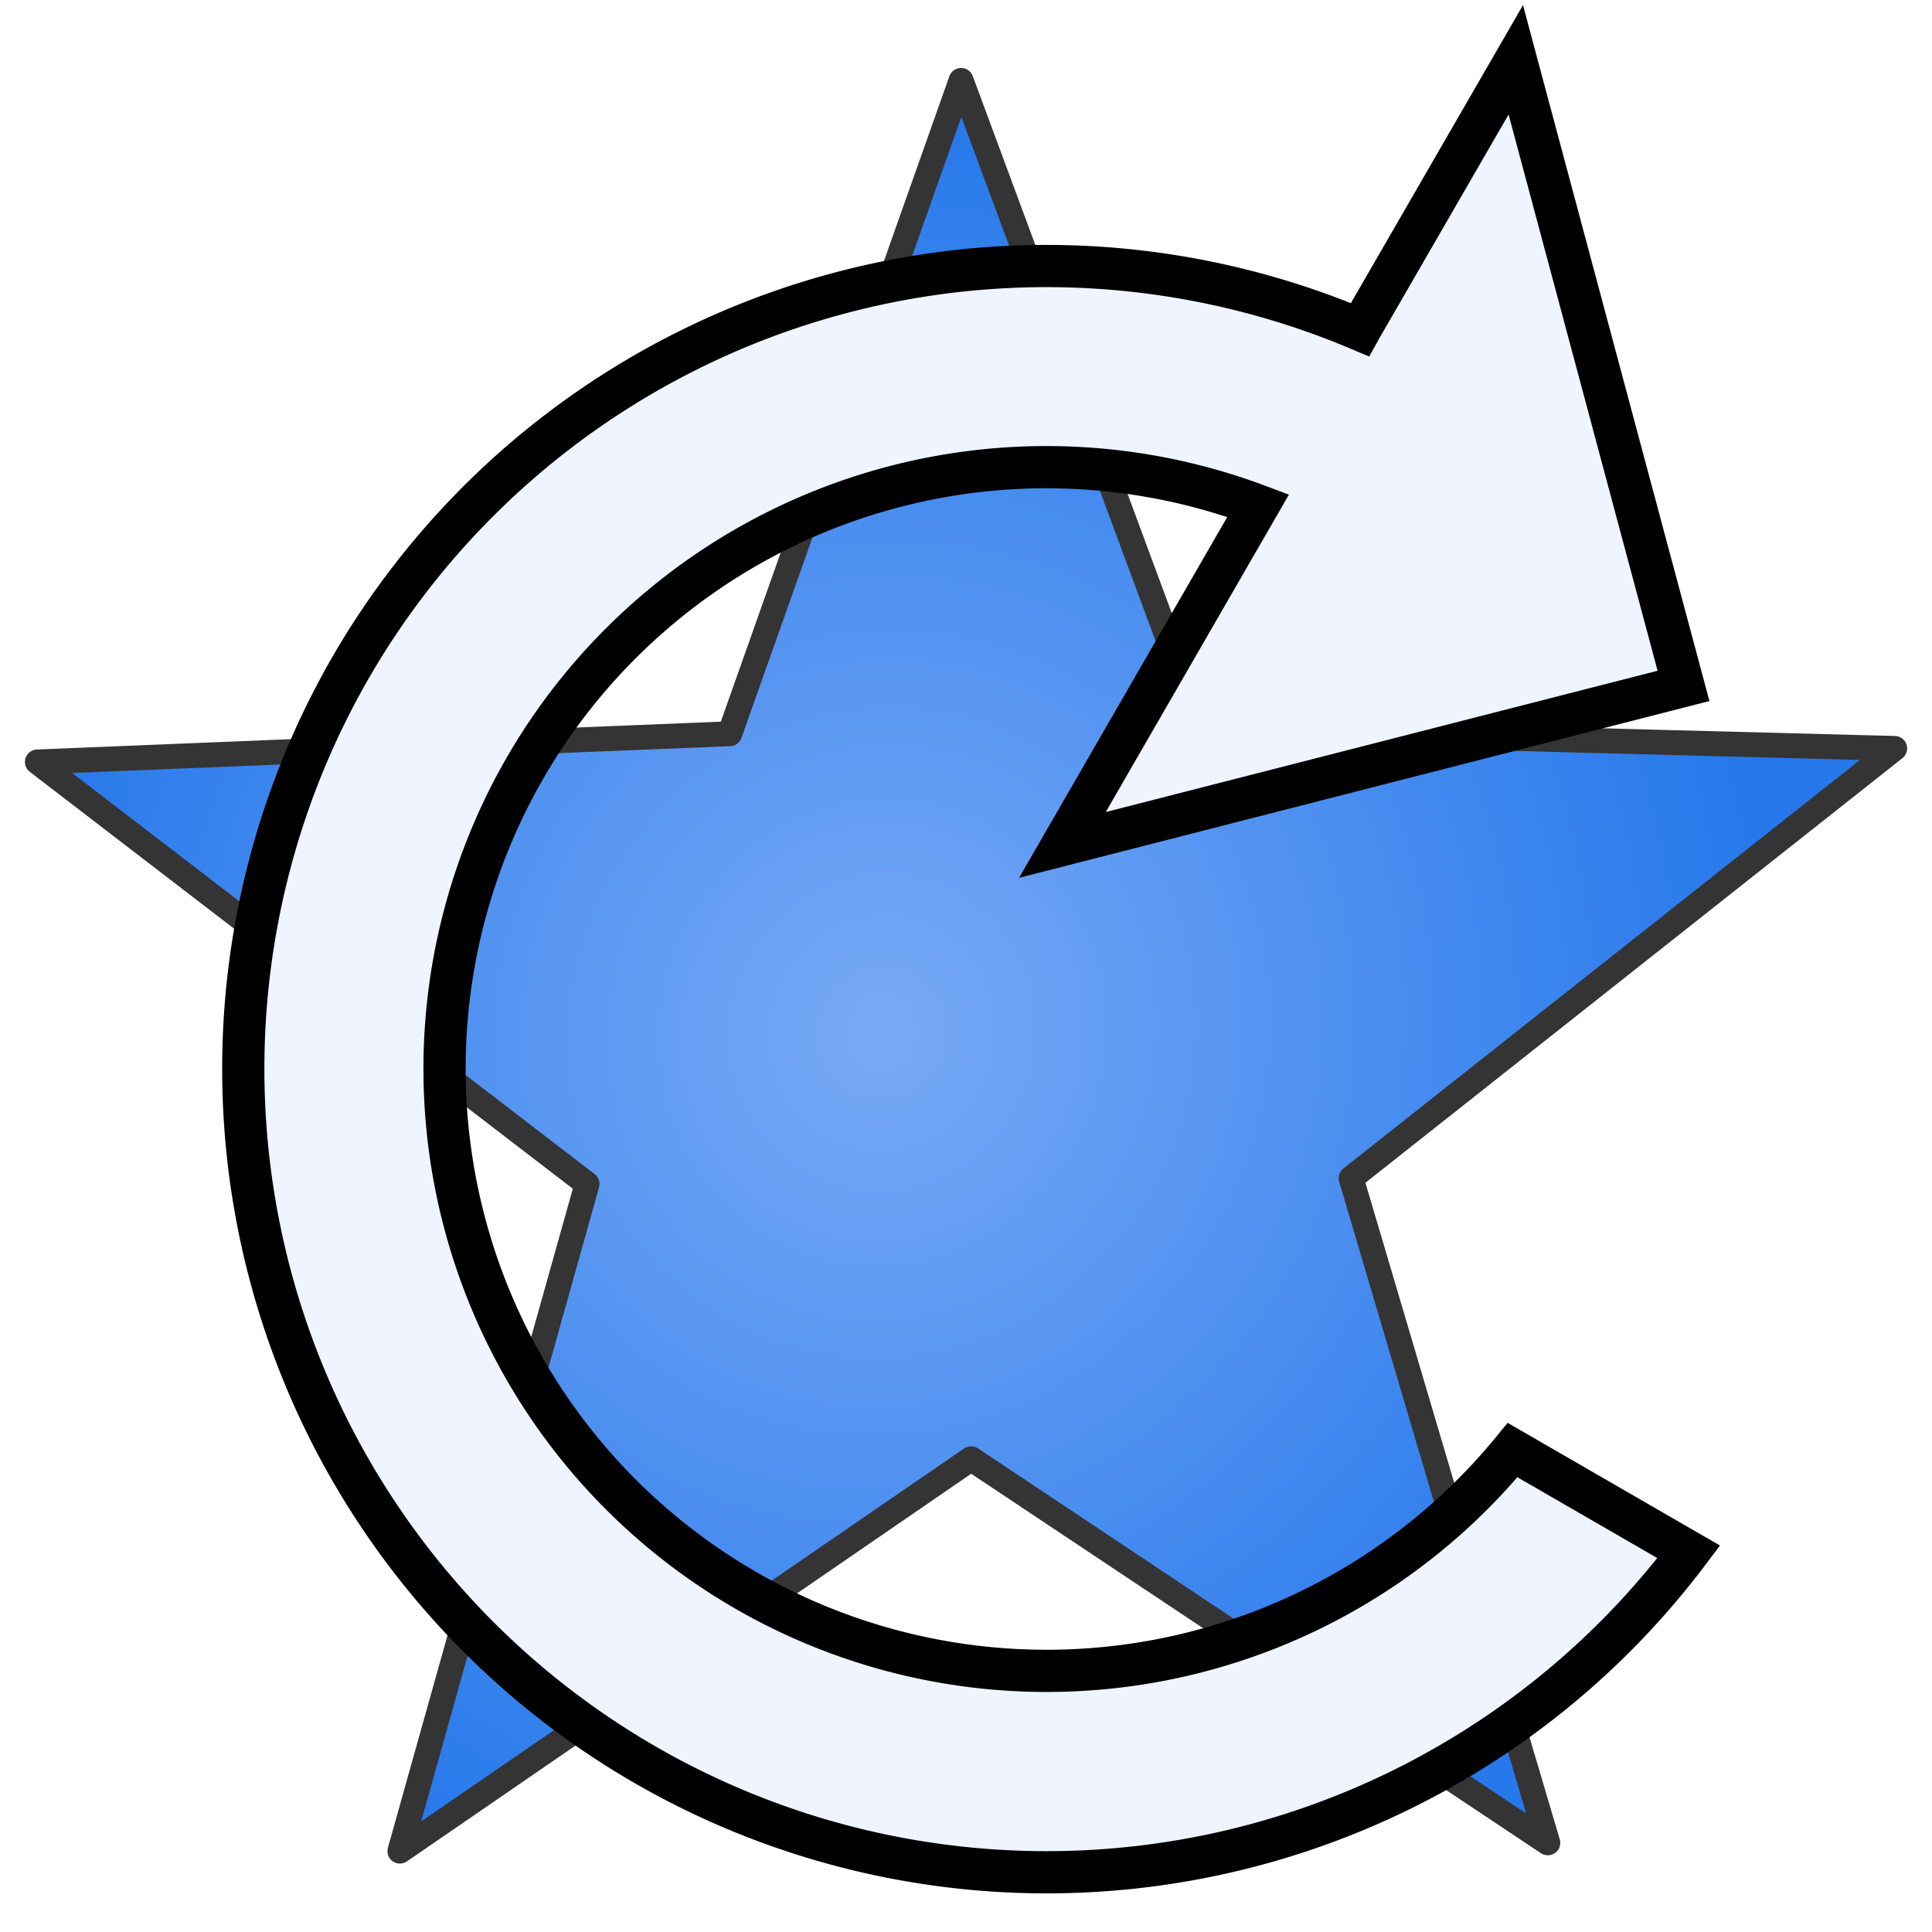 <?xml version="1.0" encoding="UTF-8" standalone="no"?>
<!-- Created with Inkscape (http://www.inkscape.org/) -->

<svg
   width="32"
   height="32"
   viewBox="0 0 8.467 8.467"
   version="1.1"
   id="svg1"
   xml:space="preserve"
   inkscape:version="1.3 (0e150ed6c4, 2023-07-21)"
   sodipodi:docname="RotationGobo.svg"
   xmlns:inkscape="http://www.inkscape.org/namespaces/inkscape"
   xmlns:sodipodi="http://sodipodi.sourceforge.net/DTD/sodipodi-0.dtd"
   xmlns:xlink="http://www.w3.org/1999/xlink"
   xmlns="http://www.w3.org/2000/svg"
   xmlns:svg="http://www.w3.org/2000/svg"><sodipodi:namedview
     id="namedview1"
     pagecolor="#505050"
     bordercolor="#eeeeee"
     borderopacity="1"
     inkscape:showpageshadow="0"
     inkscape:pageopacity="0"
     inkscape:pagecheckerboard="0"
     inkscape:deskcolor="#d1d1d1"
     inkscape:document-units="mm"
     inkscape:zoom="5.6568542"
     inkscape:cx="0"
     inkscape:cy="16.617009"
     inkscape:window-width="1280"
     inkscape:window-height="961"
     inkscape:window-x="-8"
     inkscape:window-y="-8"
     inkscape:window-maximized="1"
     inkscape:current-layer="layer1" /><defs
     id="defs1"><radialGradient
       inkscape:collect="always"
       xlink:href="#linearGradient3"
       id="radialGradient6"
       cx="-0.362"
       cy="0.258"
       fx="-0.362"
       fy="0.258"
       r="5.885"
       gradientTransform="matrix(1,0,0,1.047,0,-0.012)"
       gradientUnits="userSpaceOnUse" /><linearGradient
       inkscape:collect="always"
       id="linearGradient3"><stop
         style="stop-color:#78aaf6;stop-opacity:1;"
         offset="0"
         id="stop2" /><stop
         style="stop-color:#2678eb;stop-opacity:1;"
         offset="1"
         id="stop3" /></linearGradient></defs><g
     inkscape:label="Layer 1"
     inkscape:groupmode="layer"
     id="layer1"><path
       id="path5"
       style="opacity:1;fill:url(#radialGradient6);fill-rule:evenodd;stroke:#343434;stroke-width:0.165;stroke-linecap:round;stroke-linejoin:round;stroke-opacity:1;stroke-dasharray:none"
       inkscape:transform-center-x="-0.086698848"
       inkscape:transform-center-y="-0.51006476"
       transform="matrix(0.627,0.208,-0.208,0.627,4.146,4.439)"
       d="M 5.523,3.969 1.089,2.755 -1.688,6.419 -1.903,1.827 -6.246,0.318 l 4.301,-1.624 0.092,-4.597 2.874,3.589 4.4,-1.333 -2.525,3.842 z" /><path
       d="M 6.643,0.262 7.378,3.006 4.656,3.703 5.514,2.216 A 2.639,2.639 0 0 0 2.302,3.364 2.639,2.639 0 0 0 3.269,6.97 2.639,2.639 0 0 0 6.629,6.355 L 7.401,6.801 A 3.522,3.522 0 0 1 2.827,7.734 3.522,3.522 0 0 1 1.538,2.923 3.522,3.522 0 0 1 5.96,1.445 l 0.005,-0.009 z"
       id="path1"
       style="fill:#eff4ff;fill-opacity:1;stroke:#000000;stroke-width:0.185;stroke-dasharray:none;stroke-opacity:1" /></g></svg>

